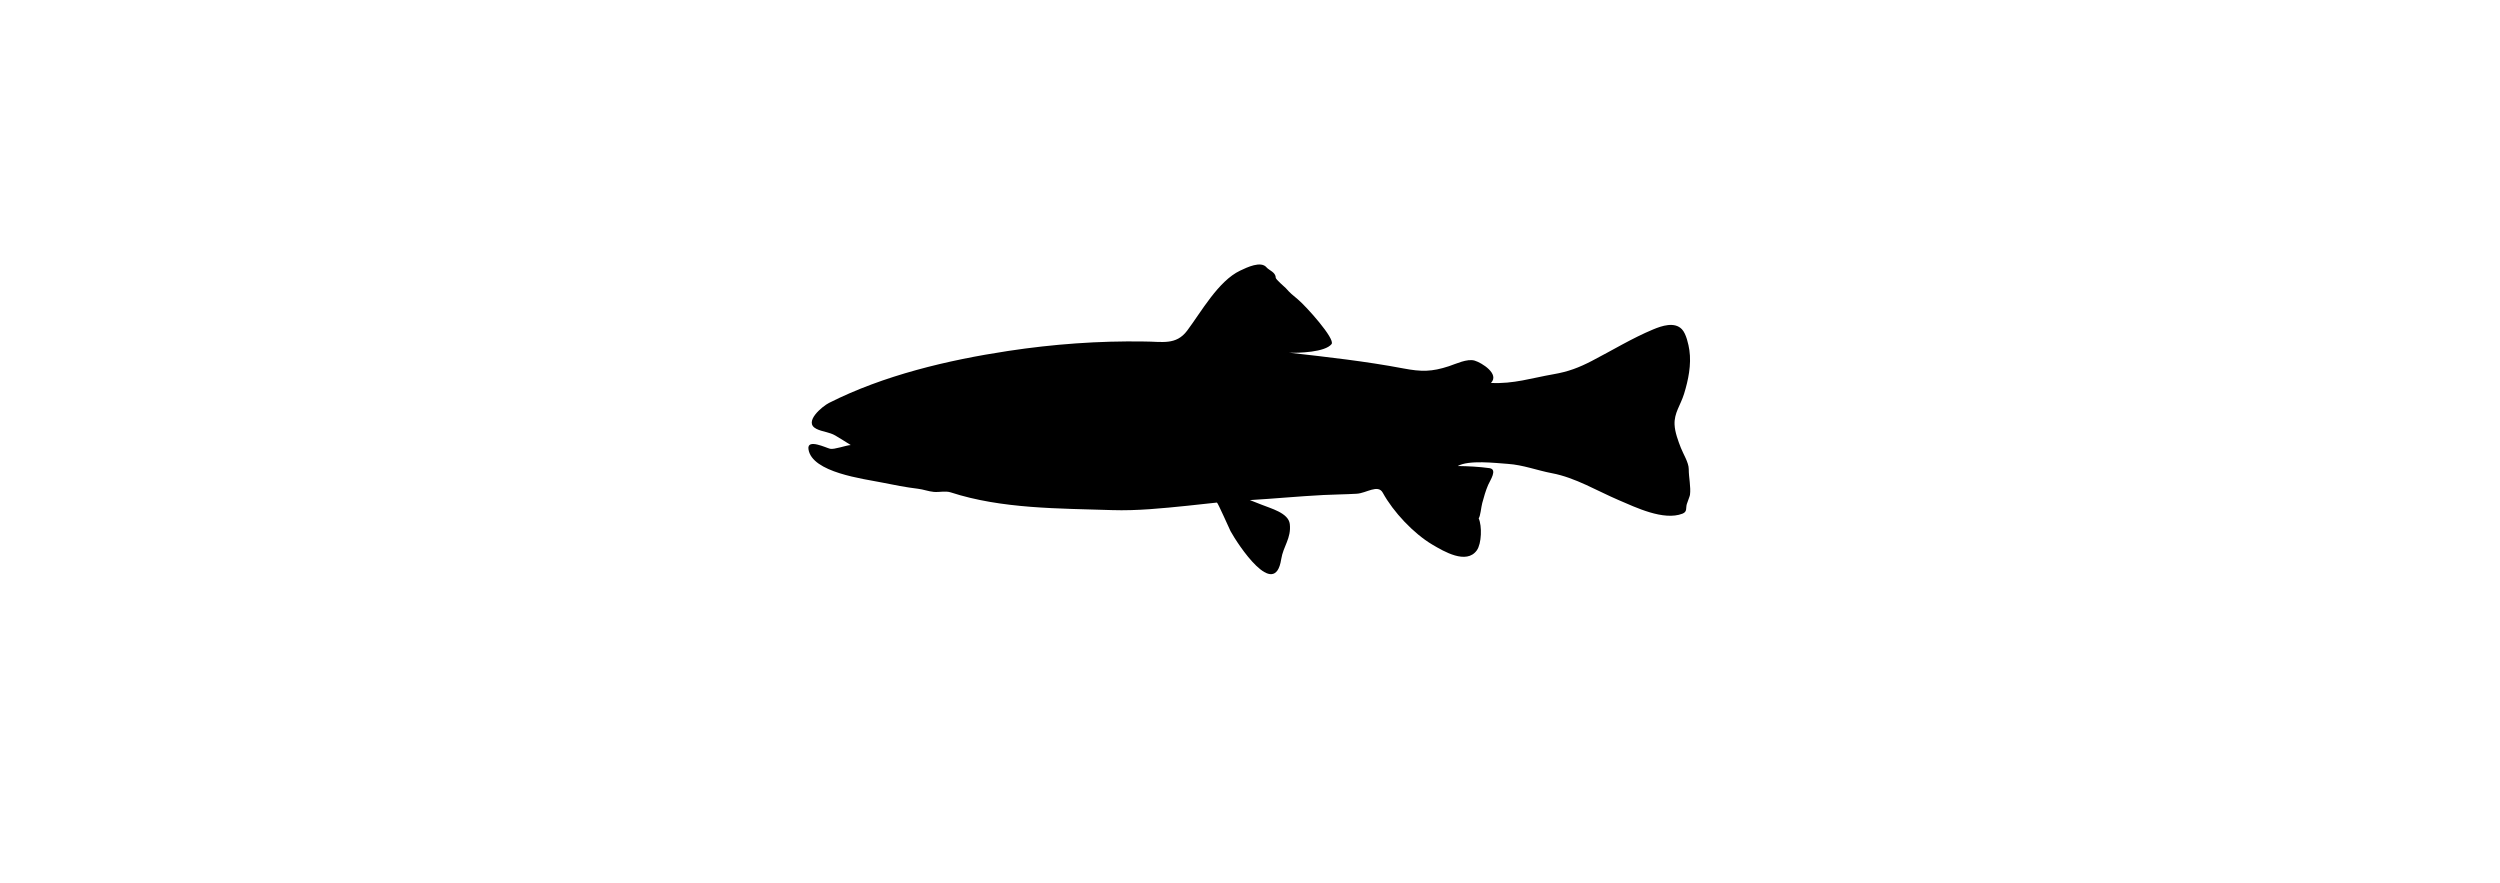 <?xml version="1.0" ?>
<svg xmlns="http://www.w3.org/2000/svg" xmlns:ev="http://www.w3.org/2001/xml-events" xmlns:xlink="http://www.w3.org/1999/xlink" baseProfile="full" enable-background="new 0 0 100 100" height="212px" version="1.1" viewBox="0 0 100 100" width="600px" x="0px" xml:space="preserve" y="0px">
	<defs/>
	<path d="M 0.014,50.846 C 0.385,53.5 6.27,54.205 8.347,54.628 C 9.694,54.902 11.054,55.168 12.42,55.332 C 13.023,55.404 13.603,55.633 14.203,55.687 C 14.817,55.744 15.533,55.549 16.12,55.741 C 21.889,57.619 28.373,57.553 34.391,57.748 C 37.216,57.839 40.098,57.541 42.906,57.255 C 44.022,57.141 45.138,57.022 46.253,56.894 C 46.352,56.882 47.683,59.922 47.796,60.128 C 48.617,61.632 52.801,67.991 53.533,63.307 C 53.763,61.829 54.689,60.944 54.505,59.322 C 54.36,58.058 52.301,57.543 51.301,57.131 C 50.865,56.952 50.426,56.779 49.986,56.614 C 52.763,56.451 55.533,56.181 58.313,56.039 C 59.569,55.975 60.825,55.969 62.082,55.895 C 63.174,55.832 64.489,54.789 65.031,55.781 C 66.222,57.959 68.53,60.406 70.645,61.656 C 71.943,62.423 74.497,63.941 75.673,62.309 C 76.227,61.541 76.277,59.55 75.889,58.68 C 76.091,58.421 76.162,57.427 76.291,56.953 C 76.48,56.254 76.672,55.567 76.959,54.899 C 77.183,54.377 78.058,53.126 77.105,52.997 C 75.909,52.833 74.723,52.775 73.515,52.758 C 74.777,52.052 77.747,52.415 79.194,52.515 C 80.923,52.632 82.504,53.254 84.187,53.572 C 86.846,54.073 89.29,55.573 91.765,56.628 C 93.642,57.427 96.824,58.984 98.959,58.151 C 99.528,57.928 99.317,57.505 99.448,57.077 C 99.533,56.796 99.791,56.167 99.808,56.028 C 99.927,55.113 99.669,54.086 99.669,53.097 C 99.669,52.373 99.046,51.391 98.774,50.691 C 98.471,49.913 98.1,48.921 98.064,48.07 C 98.007,46.737 98.737,45.887 99.139,44.585 C 99.621,43.027 99.977,41.284 99.741,39.645 C 99.645,38.988 99.38,37.783 98.897,37.275 C 98.063,36.396 96.62,36.885 95.633,37.296 C 93.255,38.288 90.994,39.671 88.708,40.854 C 87.22,41.625 86.034,42.075 84.355,42.366 C 81.883,42.795 79.833,43.482 77.275,43.351 C 78.286,42.34 76.238,41.062 75.424,40.822 C 74.592,40.575 73.29,41.203 72.521,41.457 C 70.572,42.098 69.398,42.094 67.368,41.71 C 63.092,40.9 58.742,40.417 54.419,39.927 C 55.513,39.974 58.51,39.878 59.235,38.952 C 59.682,38.379 56.342,34.657 55.407,33.882 C 54.811,33.388 54.56,33.197 54.051,32.617 C 53.935,32.486 52.909,31.638 52.909,31.429 C 52.909,30.818 52.144,30.596 51.875,30.272 C 51.238,29.507 49.674,30.262 48.882,30.638 C 46.409,31.812 44.478,35.31 42.887,37.431 C 41.624,39.114 40.045,38.664 38.042,38.661 C 32.887,38.577 27.719,38.957 22.623,39.73 C 15.776,40.77 8.523,42.486 2.334,45.617 C 1.613,45.982 -0.613,47.788 0.908,48.548 C 1.597,48.893 2.39,48.912 3.062,49.309 C 3.647,49.656 4.224,50.019 4.8,50.382 C 4.215,50.424 2.927,50.914 2.462,50.804 C 1.992,50.694 -0.158,49.618 0.014,50.846 C 0.095,51.43 -0.042,50.447 0.014,50.846"/>
</svg>
